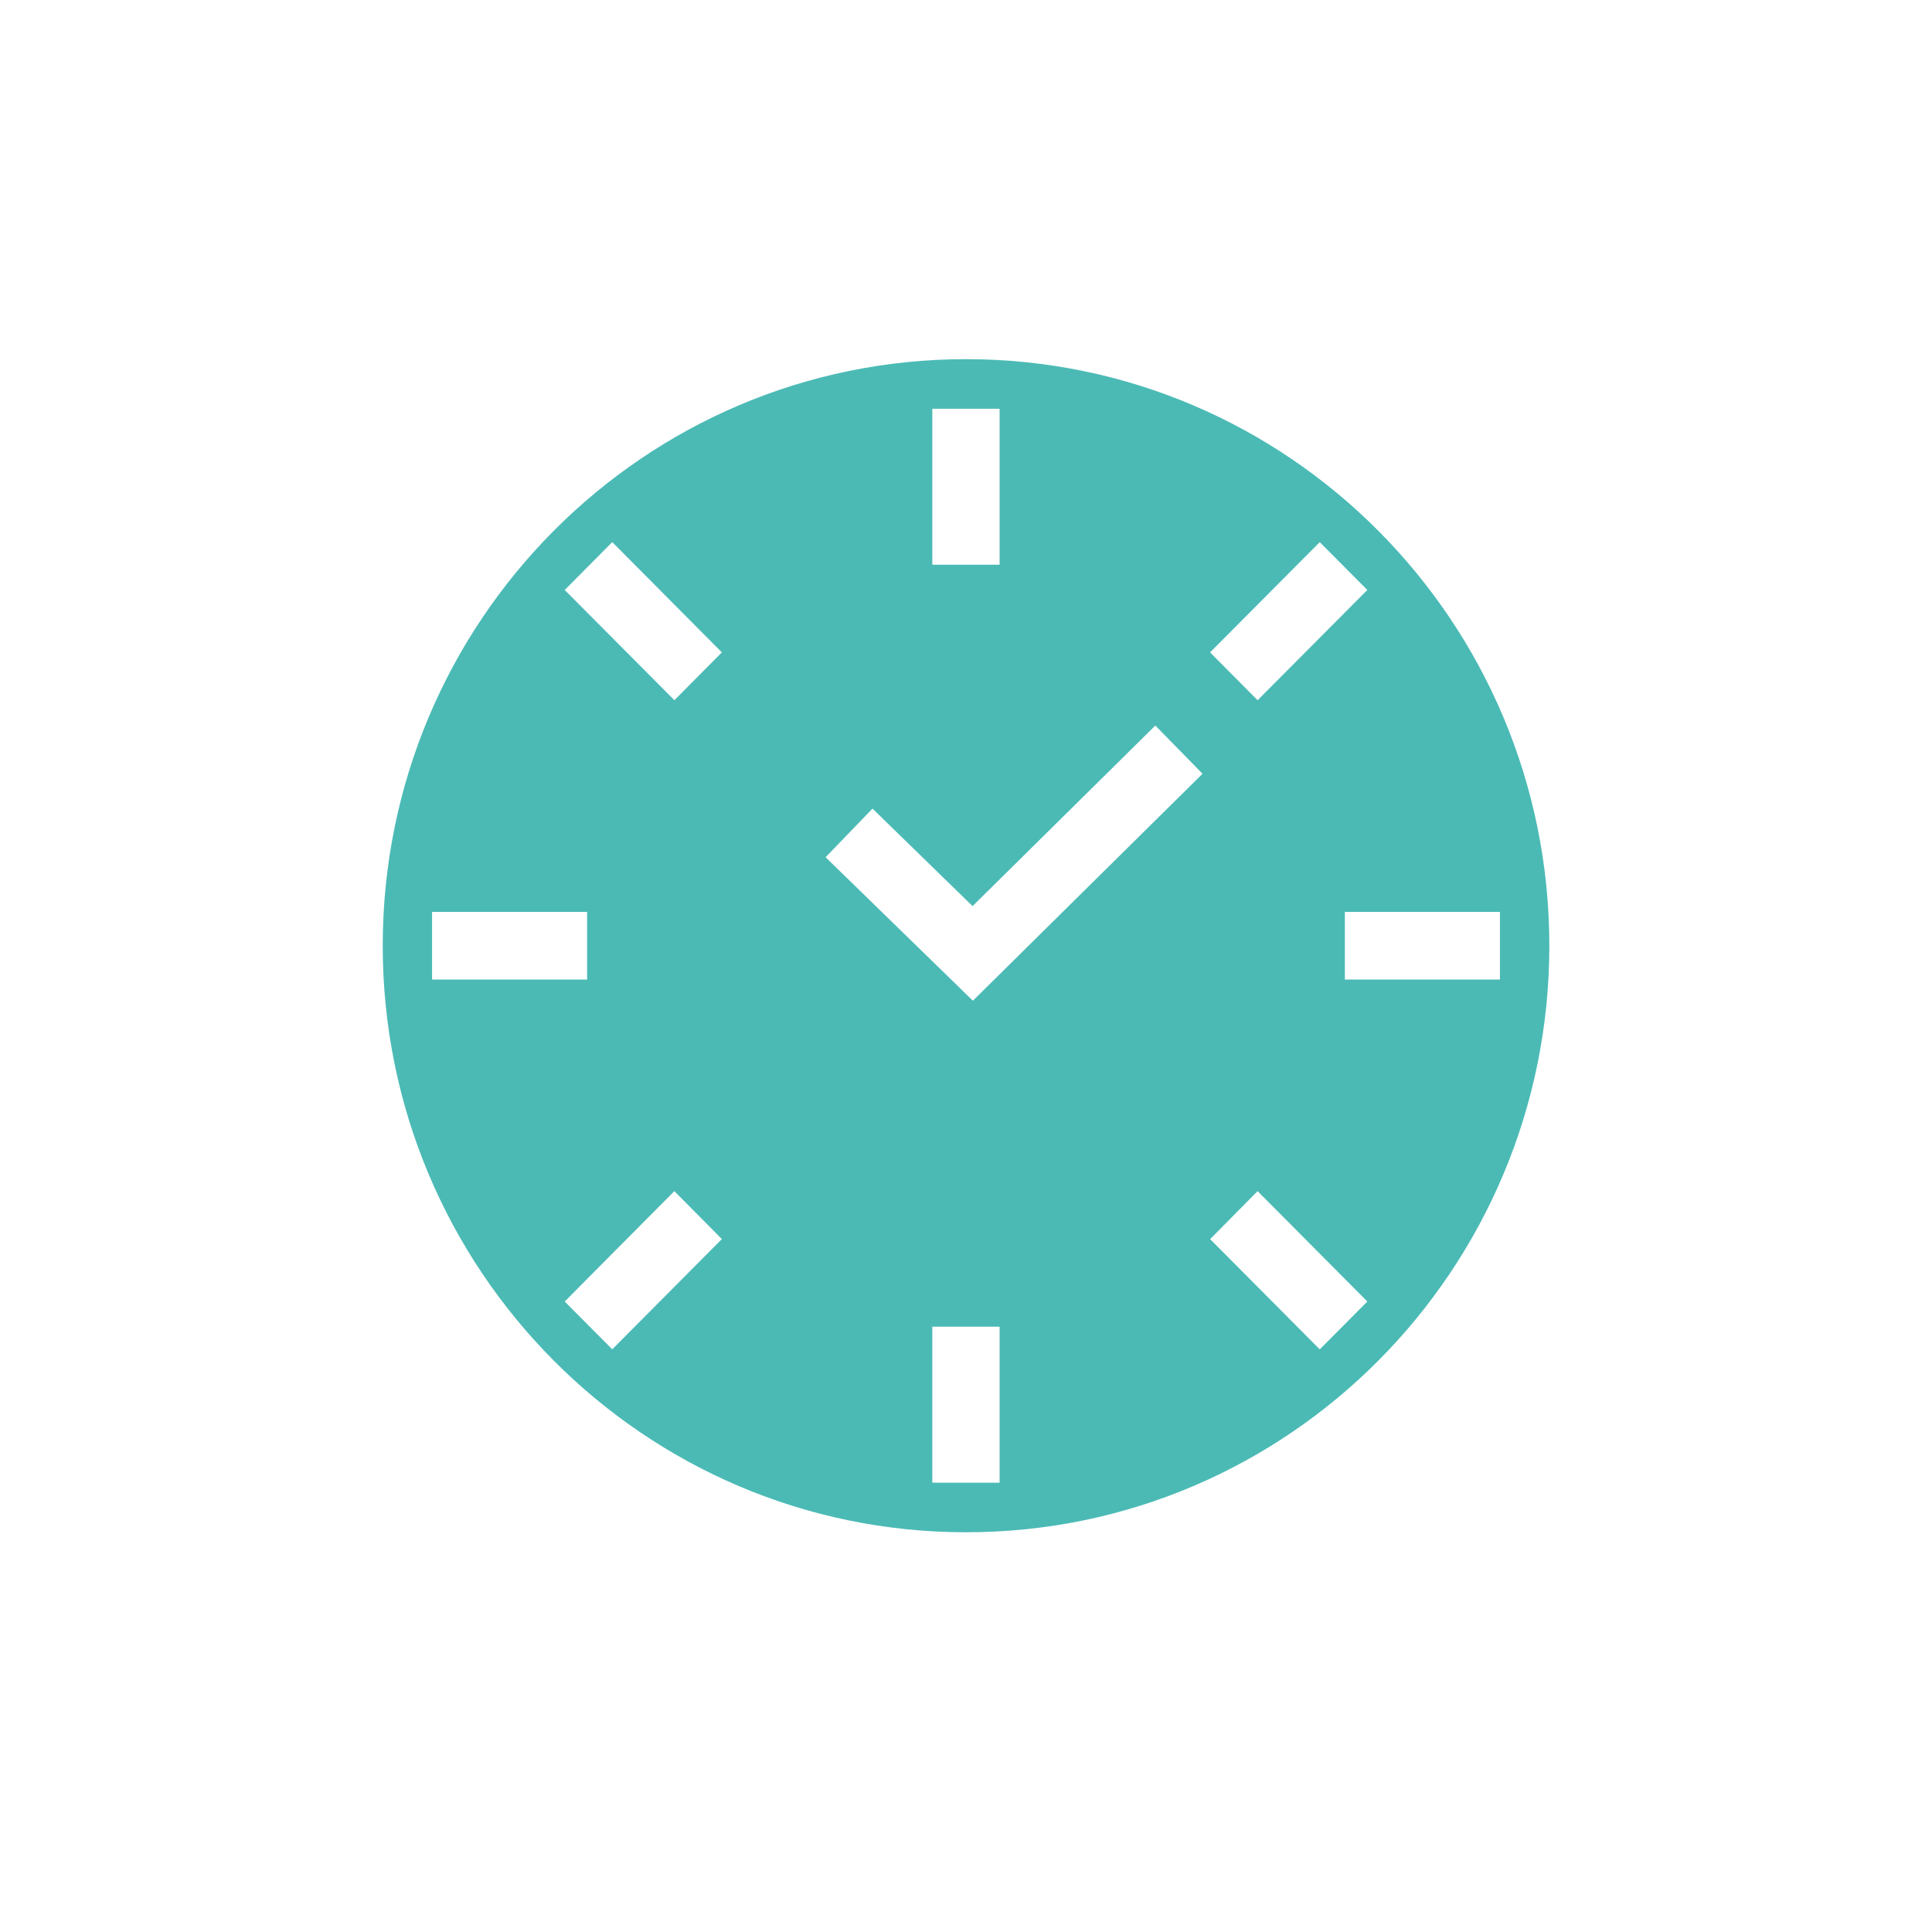 <svg enable-background="new 0 0 30 30" height="30" viewBox="0 0 30 30" width="30" xmlns="http://www.w3.org/2000/svg"><path d="m14.477 20.601h1.045v2.422h-1.045zm-.929-8.045 1.554 1.514 2.838-2.804.733.749-3.566 3.524-2.287-2.228zm-3.076-1.683-1.703-1.712.738-.743 1.702 1.712zm-.965 10.079-.738-.742 1.702-1.714.738.744zm-2.798-6.792h2.408v1.05h-2.408zm7.768-7.813h1.045v2.422h-1.045zm5.051 12.149 1.704 1.714-.739.743-1.702-1.712zm.965-10.078.739.743-1.704 1.712-.738-.743zm2.798 6.792h-2.408v-1.05h2.408zm.767-.525c0-5.03-4.056-9.108-9.057-9.108-5.003 0-9.058 4.078-9.058 9.108s4.056 9.108 9.058 9.108c5.001.001 9.057-4.078 9.057-9.108" fill="#4bbab5"/></svg>